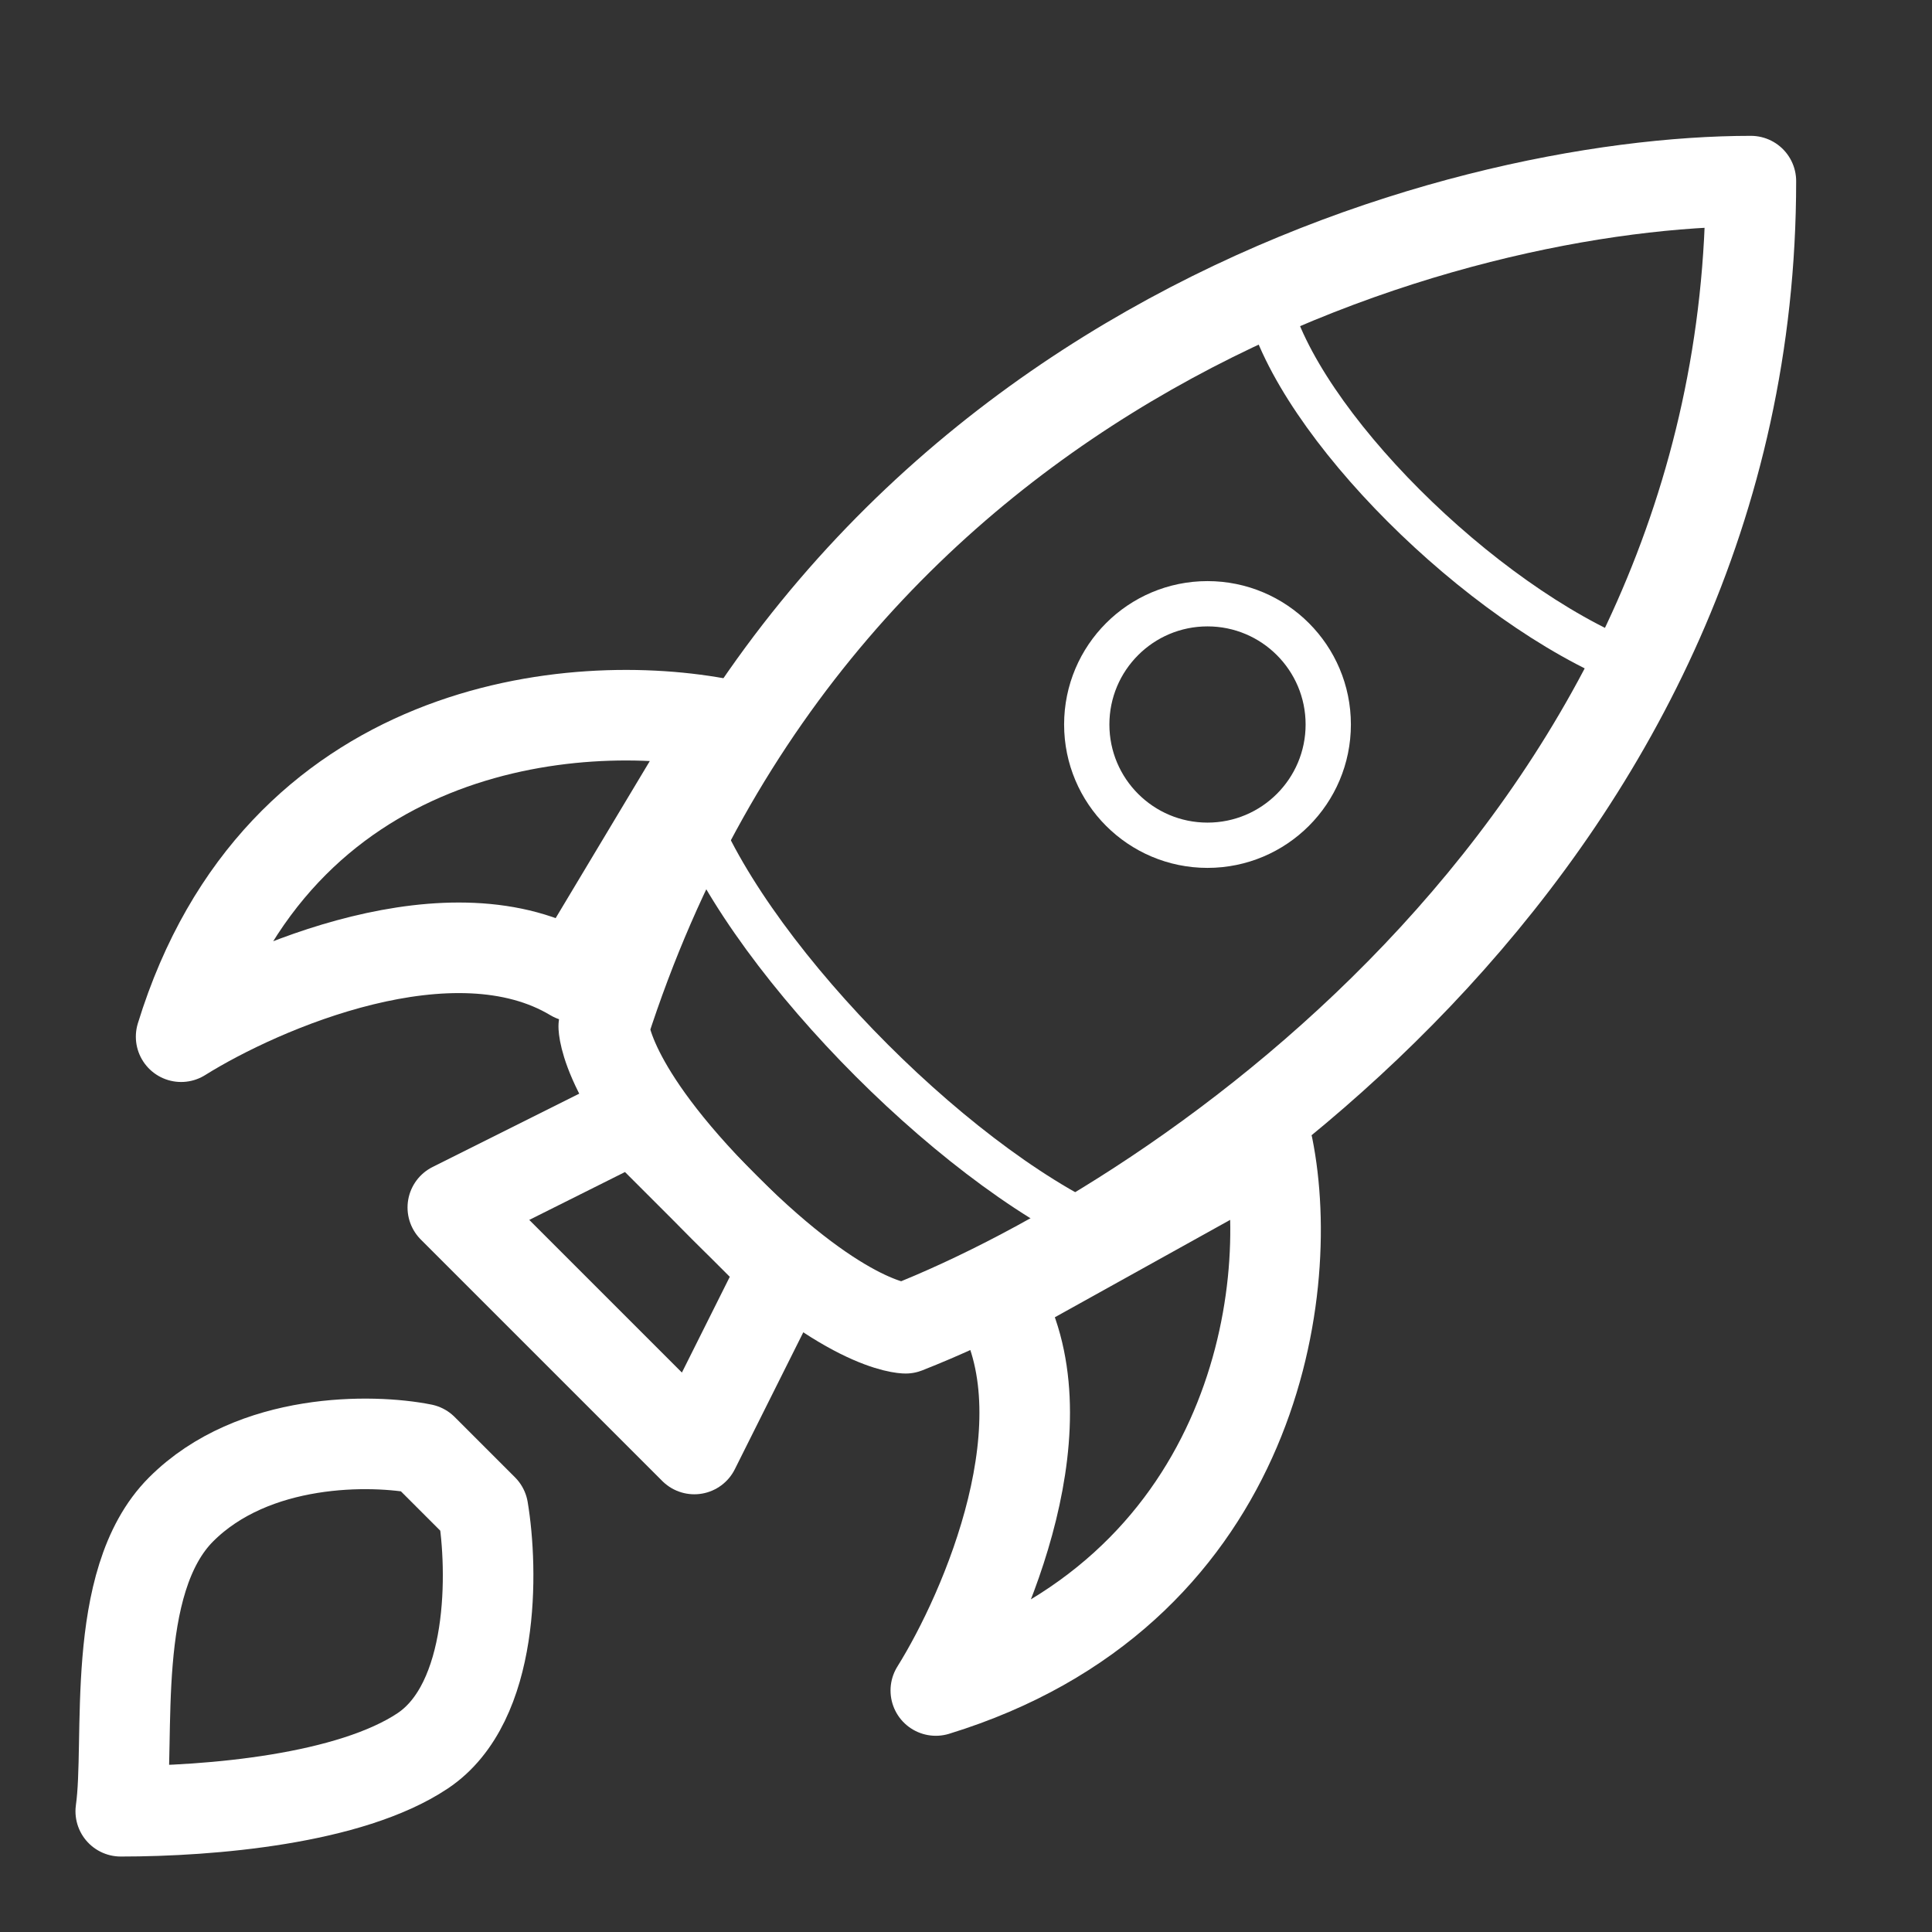 <svg width="32" height="32" viewBox="0 0 32 32" fill="none" xmlns="http://www.w3.org/2000/svg">
<rect x="0" y="0" width="32" height="32" fill="#333333" stroke="none"/>
<path d="M10 17C13.6 5.8 24.167 3 29 3C29 13.8 19.667 20.167 15 22C15 22 14 22 12 20C10 18 10 17 10 17Z" stroke="white" stroke-width="1.5" stroke-linejoin="round"/>
<path d="M21 5C21.5 7 24.5 10 27 11" stroke="white" stroke-width="0.75" stroke-linejoin="round"/>
<circle cx="20" cy="12" r="2" stroke="white" stroke-width="0.75" stroke-linejoin="round"/>
<path d="M11.5 13.5C12.5 16 16 19.5 18.5 20.5" stroke="white" stroke-width="0.75" stroke-linejoin="round"/>
<path d="M7.5 20L10.5 18.5L13 21L11.5 24L7.5 20Z" stroke="white" stroke-width="1.5" stroke-linejoin="round"/>
<path d="M15.5 28C20.7 26.4 21.5 21.5 21 19L16.5 21.5C17.7 23.5 16.333 26.667 15.5 28Z" stroke="white" stroke-width="1.5" stroke-linejoin="round"/>
<path d="M3 17.171C4.6 11.971 9.5 11.5 12 12L9.5 16.171C7.5 14.971 4.333 16.338 3 17.171Z" stroke="white" stroke-width="1.5" stroke-linejoin="round"/>
<path d="M3 25C4.2 23.8 6.167 23.833 7 24L8 25C8.167 26 8.2 28.2 7 29C5.8 29.8 3.5 30 2 30C2.167 28.833 1.8 26.2 3 25Z" stroke="white" stroke-width="1.5" stroke-linejoin="round"/>
</svg>

